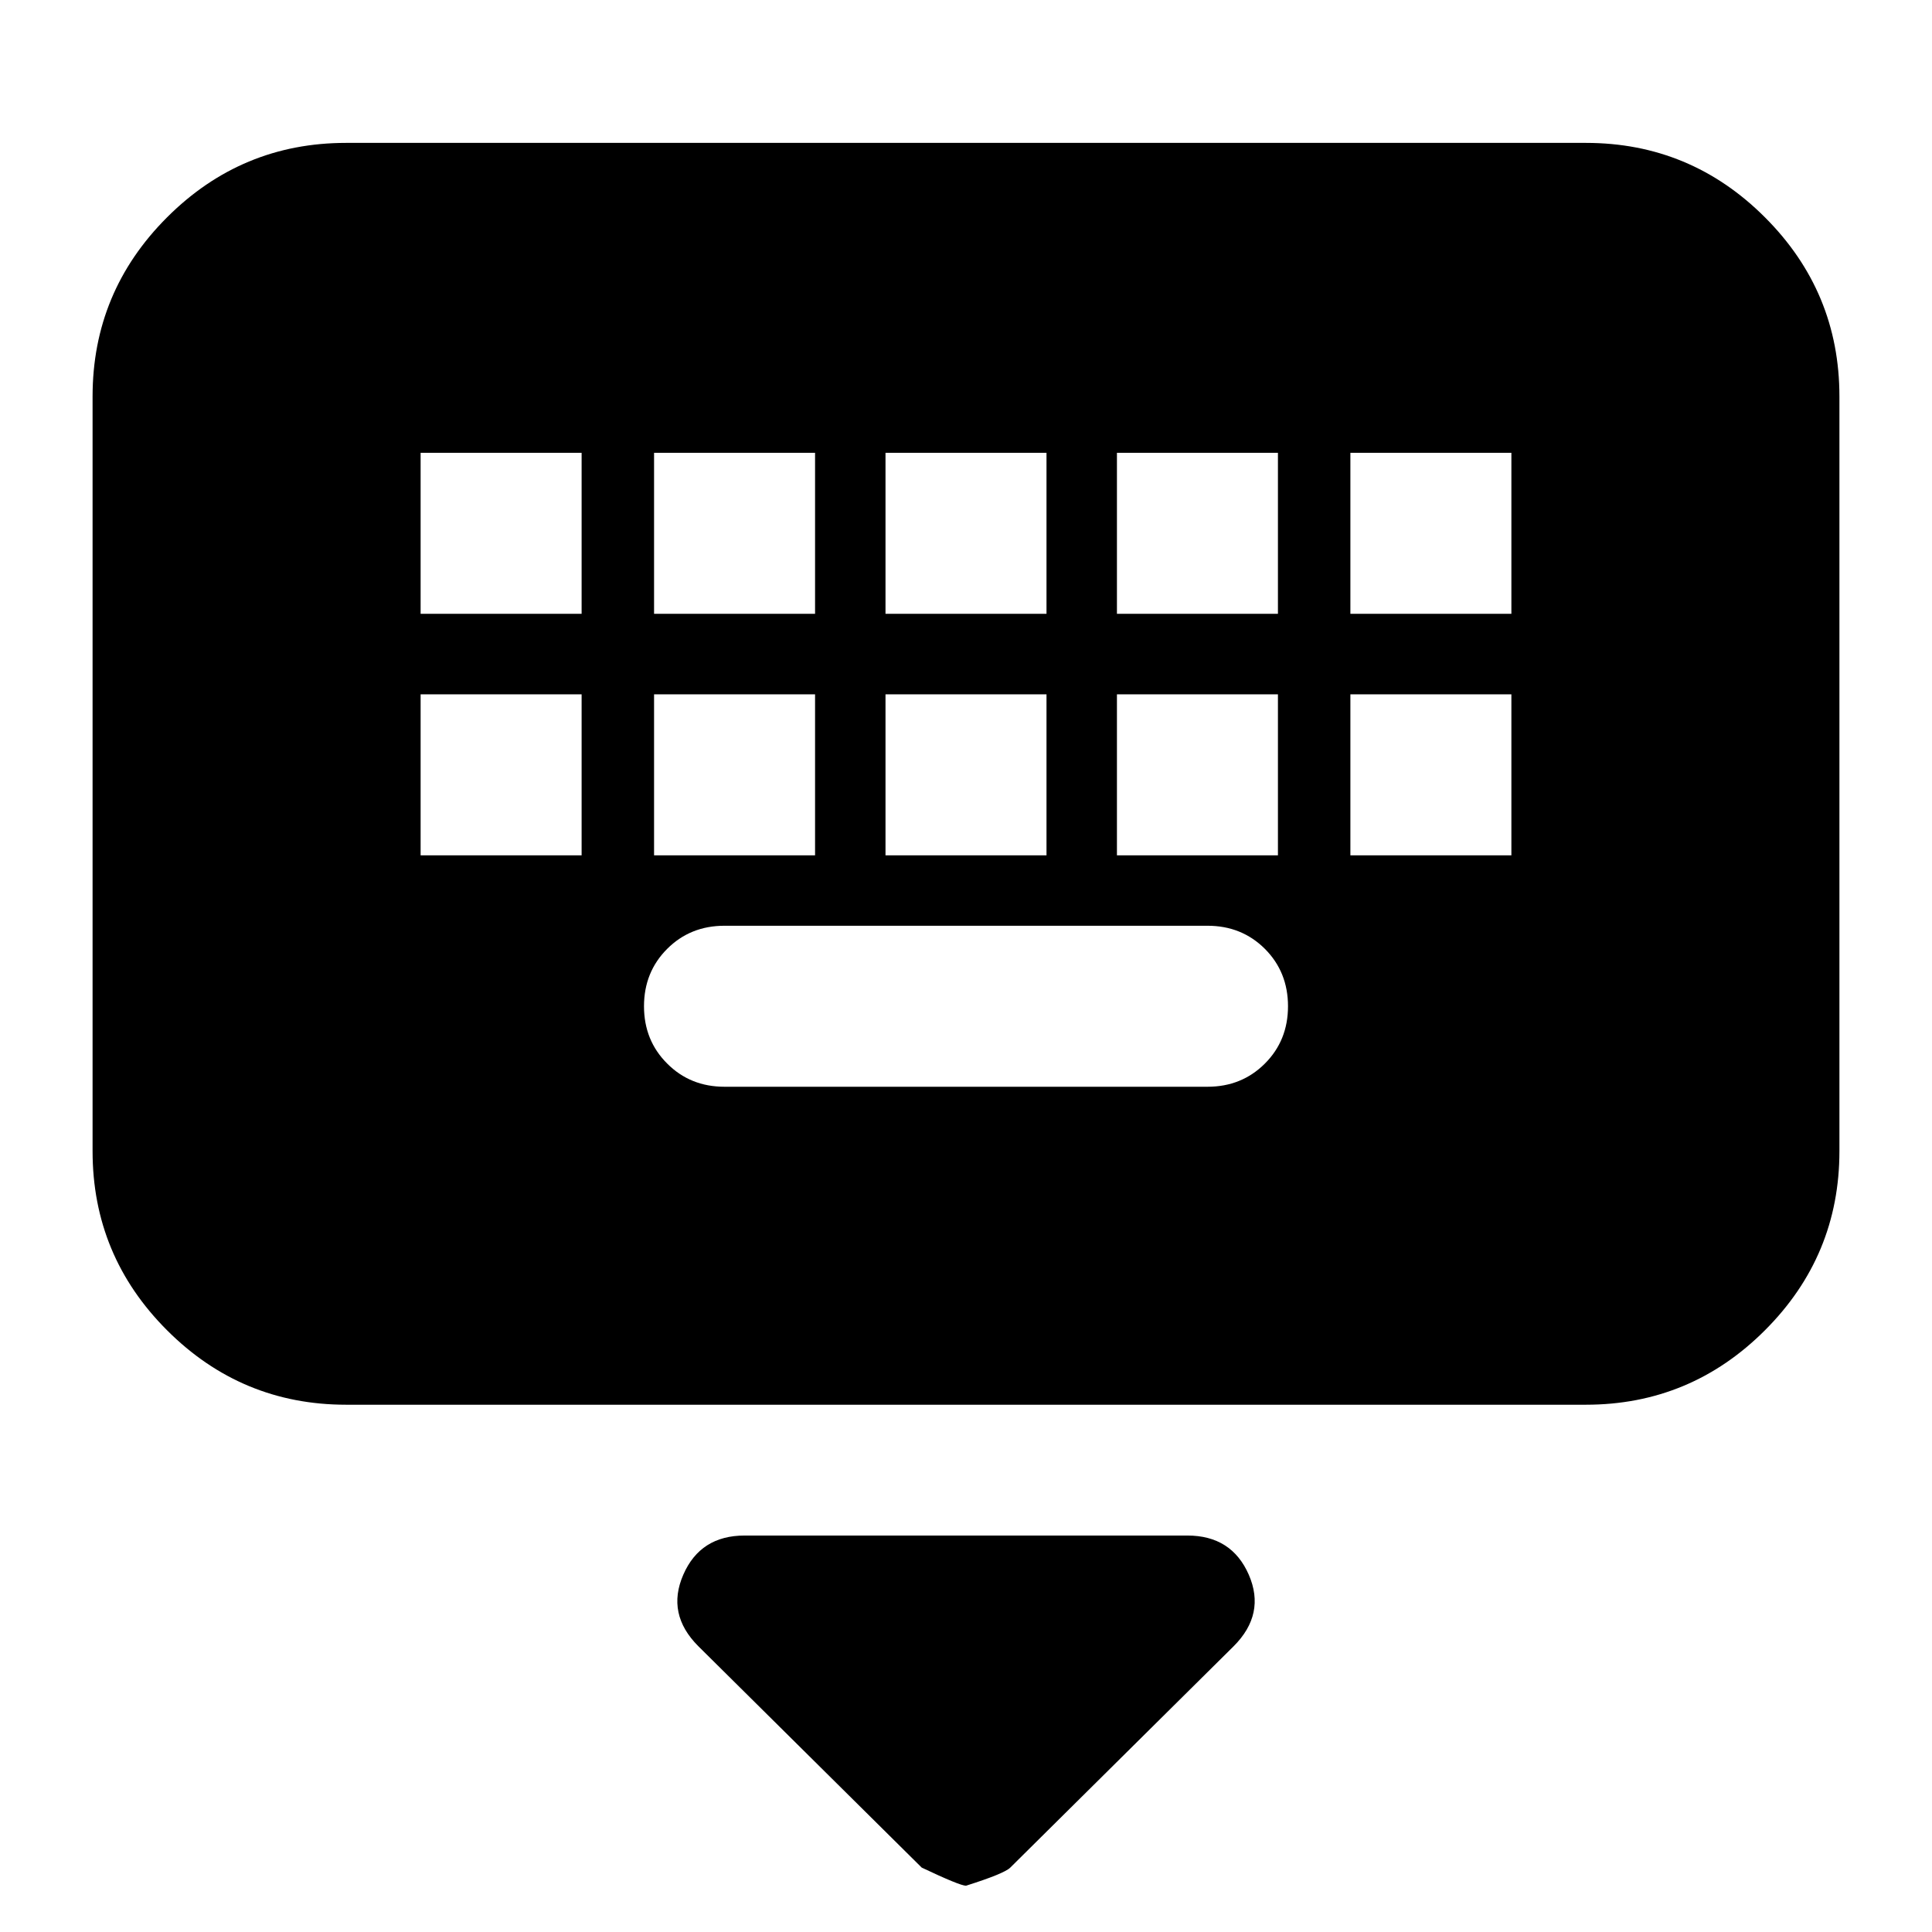 <svg xmlns="http://www.w3.org/2000/svg" height="24" width="24"><path d="M4.3 17.45Q3 17.45 2.075 16.525Q1.15 15.6 1.15 14.3V4.925Q1.15 3.625 2.075 2.7Q3 1.775 4.3 1.775H19.7Q21 1.775 21.925 2.7Q22.85 3.625 22.85 4.925V14.3Q22.85 15.6 21.925 16.525Q21 17.45 19.7 17.45ZM11 7.625H13V5.625H11ZM11 10.625H13V8.625H11ZM8.125 7.625H10.125V5.625H8.125ZM8.125 10.625H10.125V8.625H8.125ZM5.225 10.625H7.225V8.625H5.225ZM5.225 7.625H7.225V5.625H5.225ZM9 13.5H15Q15.425 13.5 15.713 13.212Q16 12.925 16 12.5Q16 12.075 15.713 11.787Q15.425 11.5 15 11.5H9Q8.575 11.5 8.288 11.787Q8 12.075 8 12.5Q8 12.925 8.288 13.212Q8.575 13.5 9 13.5ZM13.875 10.625H15.875V8.625H13.875ZM13.875 7.625H15.875V5.625H13.875ZM16.775 10.625H18.775V8.625H16.775ZM16.775 7.625H18.775V5.625H16.775ZM12 23.425Q11.925 23.425 11.45 23.2L8.675 20.45Q8.275 20.05 8.488 19.562Q8.7 19.075 9.25 19.075H14.75Q15.3 19.075 15.513 19.562Q15.725 20.05 15.325 20.45L12.55 23.2Q12.475 23.275 12 23.425Z"/></svg>